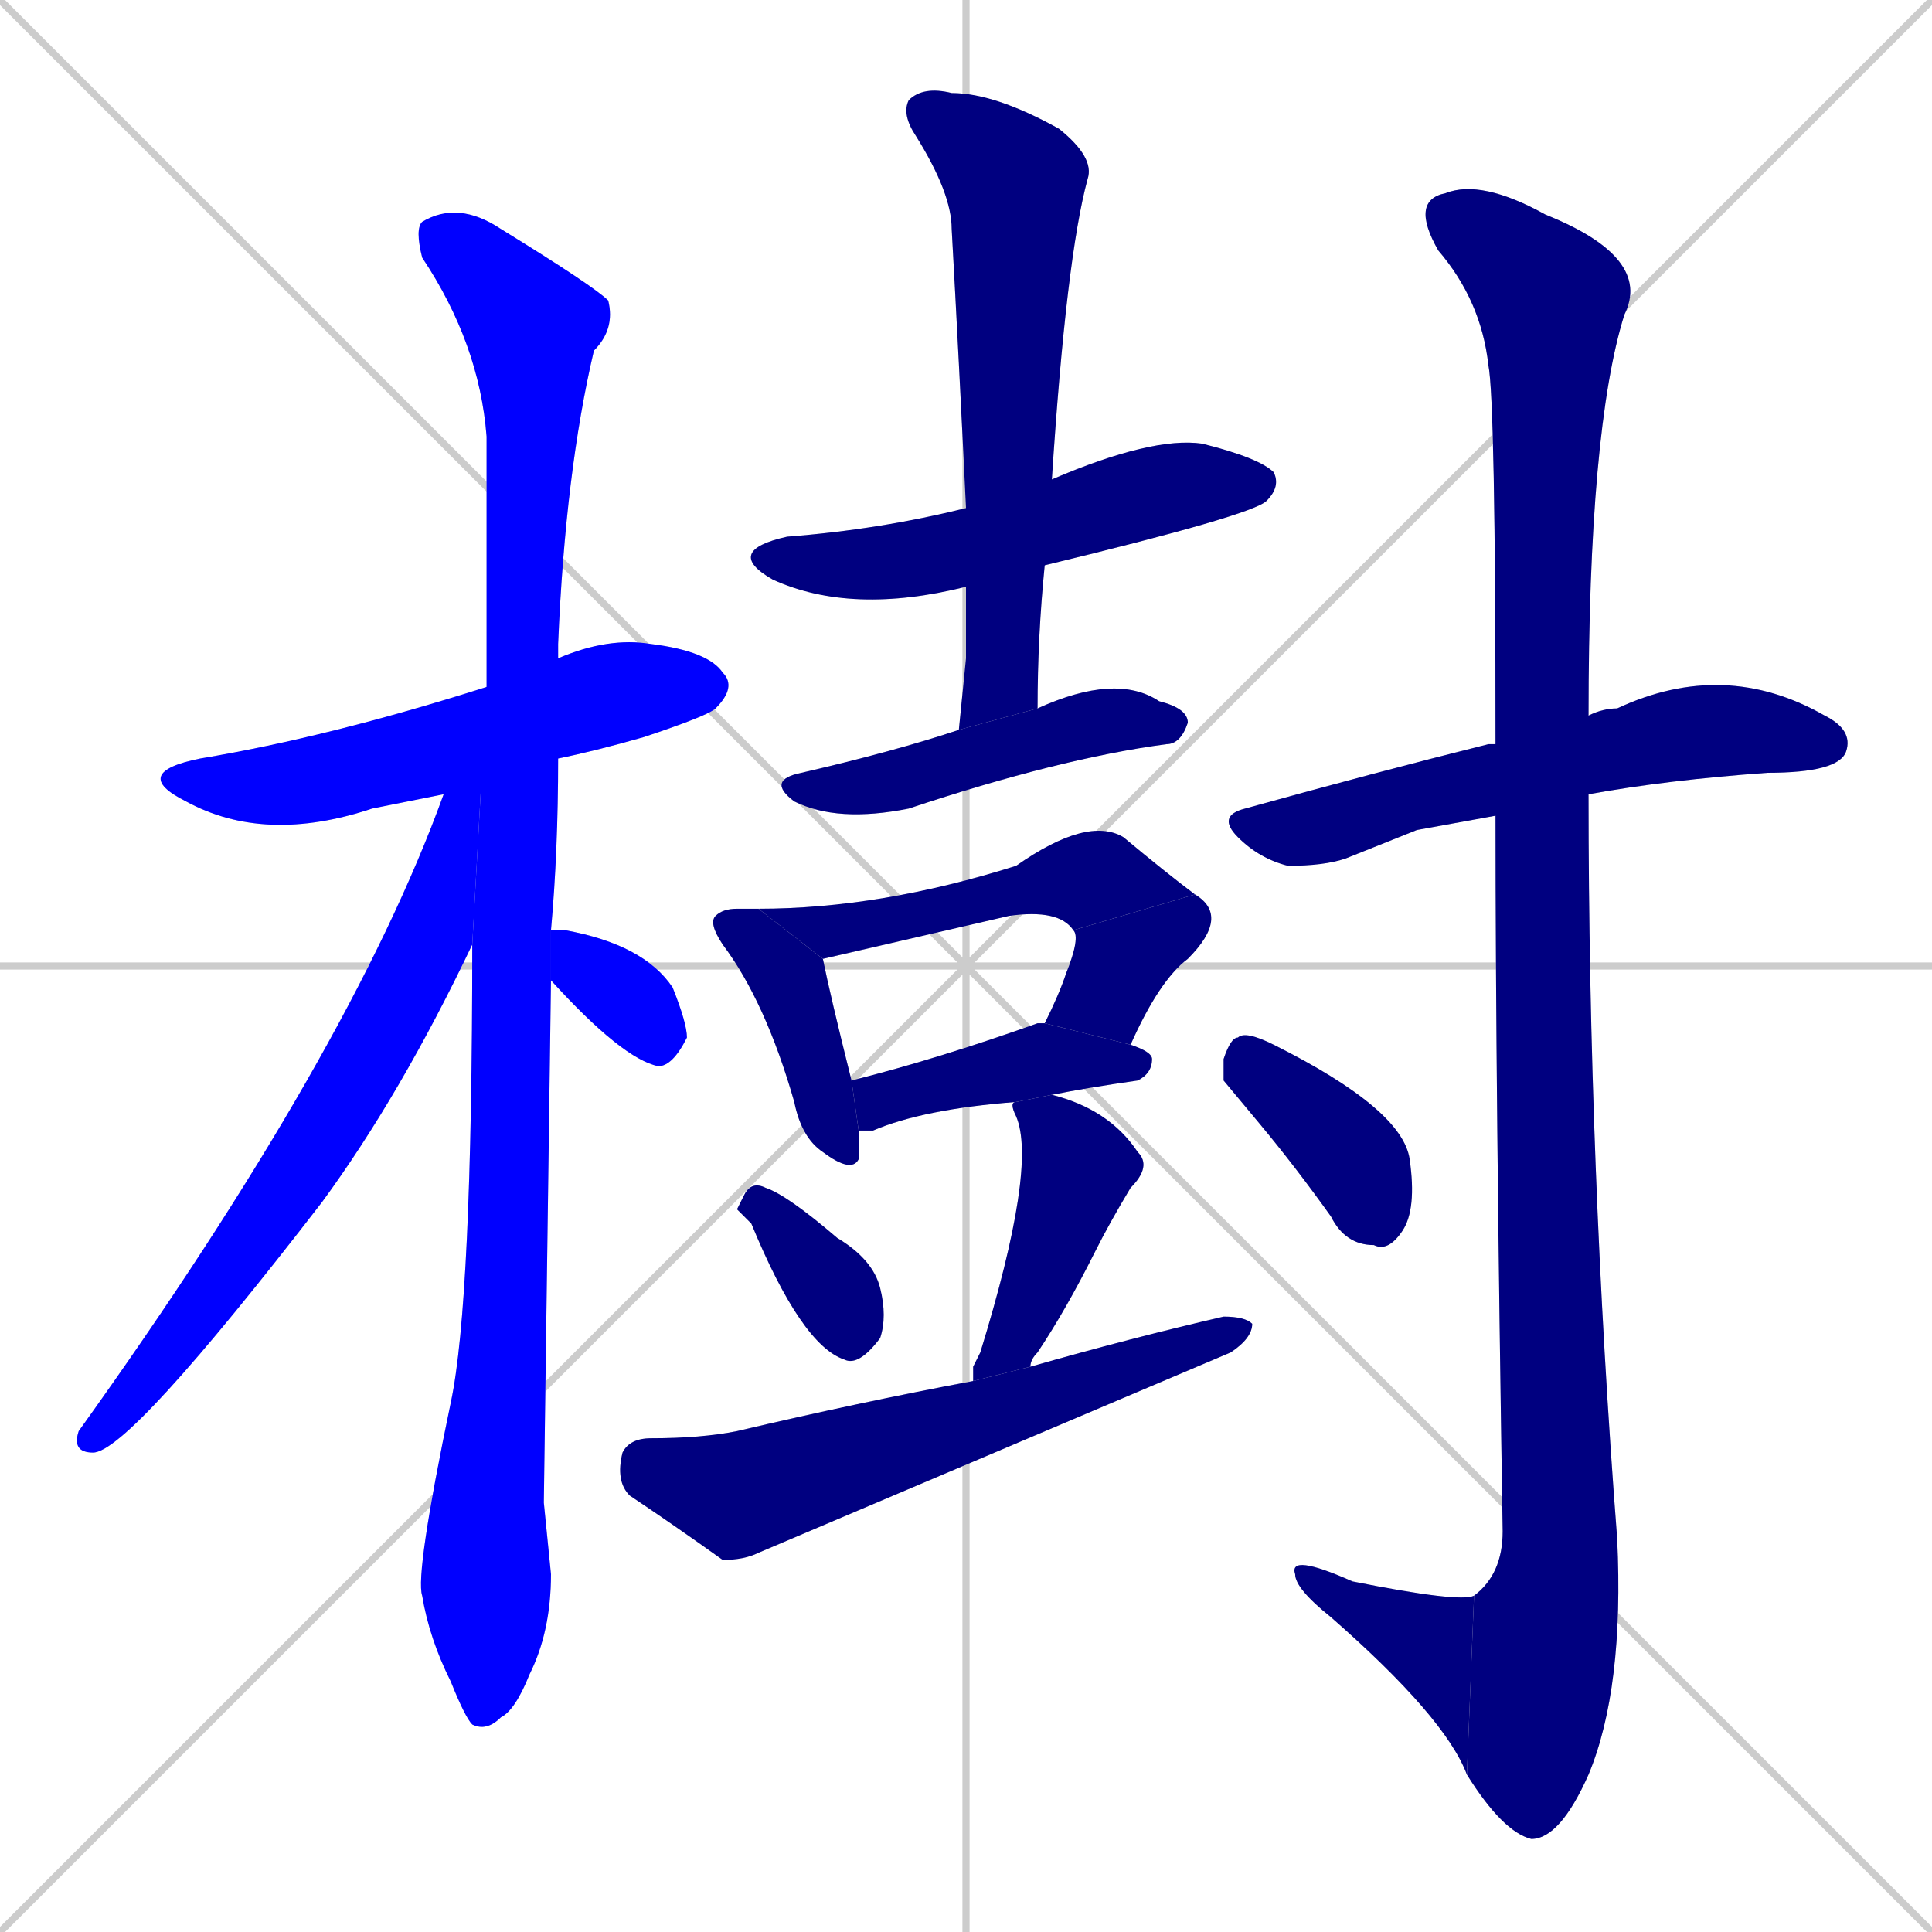 <svg xmlns="http://www.w3.org/2000/svg" xmlns:xlink="http://www.w3.org/1999/xlink" width="270" height="270"><defs><clipPath id="clip-mask-1"><rect x="18" y="89" width="85" height="29"><animate attributeName="x" from="-67" to="18" dur="0.315" begin="0; animate18.end + 1" id="animate1" fill="freeze"/></rect></clipPath><clipPath id="clip-mask-2"><rect x="58" y="28" width="28" height="214"><set attributeName="y" to="-186" begin="0; animate18.end + 1" /><animate attributeName="y" from="-186" to="28" dur="0.793" begin="animate1.end + 0.5" id="animate2" fill="freeze"/></rect></clipPath><clipPath id="clip-mask-3"><rect x="10" y="96" width="58" height="107"><set attributeName="y" to="-11" begin="0; animate18.end + 1" /><animate attributeName="y" from="-11" to="96" dur="0.396" begin="animate2.end + 0.5" id="animate3" fill="freeze"/></rect></clipPath><clipPath id="clip-mask-4"><rect x="77" y="130" width="19" height="19"><set attributeName="x" to="58" begin="0; animate18.end + 1" /><animate attributeName="x" from="58" to="77" dur="0.070" begin="animate3.end + 0.5" id="animate4" fill="freeze"/></rect></clipPath><clipPath id="clip-mask-5"><rect x="101" y="61" width="78" height="25"><set attributeName="x" to="23" begin="0; animate18.end + 1" /><animate attributeName="x" from="23" to="101" dur="0.289" begin="animate4.end + 0.5" id="animate5" fill="freeze"/></rect></clipPath><clipPath id="clip-mask-6"><rect x="126" y="12" width="27" height="90"><set attributeName="y" to="-78" begin="0; animate18.end + 1" /><animate attributeName="y" from="-78" to="12" dur="0.333" begin="animate5.end + 0.5" id="animate6" fill="freeze"/></rect></clipPath><clipPath id="clip-mask-7"><rect x="107" y="94" width="59" height="21"><set attributeName="x" to="48" begin="0; animate18.end + 1" /><animate attributeName="x" from="48" to="107" dur="0.219" begin="animate6.end + 0.5" id="animate7" fill="freeze"/></rect></clipPath><clipPath id="clip-mask-8"><rect x="99" y="127" width="21" height="37"><set attributeName="y" to="90" begin="0; animate18.end + 1" /><animate attributeName="y" from="90" to="127" dur="0.137" begin="animate7.end + 0.5" id="animate8" fill="freeze"/></rect></clipPath><clipPath id="clip-mask-9"><rect x="106" y="114" width="61" height="20"><set attributeName="x" to="45" begin="0; animate18.end + 1" /><animate attributeName="x" from="45" to="106" dur="0.226" begin="animate8.end + 0.5" id="animate9" fill="freeze"/></rect></clipPath><clipPath id="clip-mask-10"><rect x="146" y="125" width="26" height="21"><set attributeName="y" to="104" begin="0; animate18.end + 1" /><animate attributeName="y" from="104" to="125" dur="0.078" begin="animate9.end" id="animate10" fill="freeze"/></rect></clipPath><clipPath id="clip-mask-11"><rect x="119" y="143" width="42" height="15"><set attributeName="x" to="77" begin="0; animate18.end + 1" /><animate attributeName="x" from="77" to="119" dur="0.156" begin="animate10.end + 0.5" id="animate11" fill="freeze"/></rect></clipPath><clipPath id="clip-mask-12"><rect x="103" y="165" width="21" height="26"><set attributeName="y" to="139" begin="0; animate18.end + 1" /><animate attributeName="y" from="139" to="165" dur="0.096" begin="animate11.end + 0.5" id="animate12" fill="freeze"/></rect></clipPath><clipPath id="clip-mask-13"><rect x="136" y="153" width="25" height="40"><set attributeName="y" to="113" begin="0; animate18.end + 1" /><animate attributeName="y" from="113" to="153" dur="0.148" begin="animate12.end + 0.5" id="animate13" fill="freeze"/></rect></clipPath><clipPath id="clip-mask-14"><rect x="86" y="184" width="89" height="34"><set attributeName="x" to="-3" begin="0; animate18.end + 1" /><animate attributeName="x" from="-3" to="86" dur="0.330" begin="animate13.end + 0.5" id="animate14" fill="freeze"/></rect></clipPath><clipPath id="clip-mask-15"><rect x="170" y="92" width="89" height="29"><set attributeName="x" to="81" begin="0; animate18.end + 1" /><animate attributeName="x" from="81" to="170" dur="0.330" begin="animate14.end + 0.5" id="animate15" fill="freeze"/></rect></clipPath><clipPath id="clip-mask-16"><rect x="197" y="25" width="34" height="232"><set attributeName="y" to="-207" begin="0; animate18.end + 1" /><animate attributeName="y" from="-207" to="25" dur="0.859" begin="animate15.end + 0.5" id="animate16" fill="freeze"/></rect></clipPath><clipPath id="clip-mask-17"><rect x="180" y="217" width="26" height="31"><set attributeName="x" to="206" begin="0; animate18.end + 1" /><animate attributeName="x" from="206" to="180" dur="0.096" begin="animate16.end" id="animate17" fill="freeze"/></rect></clipPath><clipPath id="clip-mask-18"><rect x="171" y="144" width="27" height="31"><set attributeName="x" to="144" begin="0; animate18.end + 1" /><animate attributeName="x" from="144" to="171" dur="0.100" begin="animate17.end + 0.5" id="animate18" fill="freeze"/></rect></clipPath></defs><path d="M 0 0 L 270 270 M 270 0 L 0 270 M 135 0 L 135 270 M 0 135 L 270 135" stroke="#CCCCCC" /><path d="M 62 111 Q 57 112 52 113 Q 37 118 26 112 Q 18 108 28 106 Q 46 103 68 96 L 78 92 Q 85 89 91 90 Q 99 91 101 94 Q 103 96 100 99 Q 99 100 90 103 Q 83 105 78 106" fill="#CCCCCC"/><path d="M 76 210 L 77 220 Q 77 228 74 234 Q 72 239 70 240 Q 68 242 66 241 Q 65 240 63 235 Q 60 229 59 223 Q 58 220 63 196 Q 66 182 66 132 L 68 96 Q 68 77 68 61 Q 67 48 59 36 Q 58 32 59 31 Q 64 28 70 32 Q 83 40 85 42 Q 86 46 83 49 Q 79 66 78 90 Q 78 91 78 92 L 78 106 Q 78 119 77 130 L 77 137" fill="#CCCCCC"/><path d="M 66 132 Q 56 153 45 168 Q 18 203 13 203 Q 10 203 11 200 Q 49 147 62 111 L 68 96" fill="#CCCCCC"/><path d="M 77 130 Q 78 130 79 130 Q 90 132 94 138 Q 96 143 96 145 Q 94 149 92 149 Q 87 148 77 137" fill="#CCCCCC"/><path d="M 135 82 Q 119 86 108 81 Q 101 77 110 75 Q 123 74 135 71 L 147 67 Q 161 61 168 62 Q 176 64 178 66 Q 179 68 177 70 Q 175 72 146 79" fill="#CCCCCC"/><path d="M 135 92 L 135 82 L 135 71 Q 134 50 133 32 Q 133 27 128 19 Q 126 16 127 14 Q 129 12 133 13 Q 139 13 148 18 Q 153 22 152 25 Q 149 36 147 67 L 146 79 Q 145 89 145 99 L 134 102" fill="#CCCCCC"/><path d="M 145 99 Q 156 94 162 98 Q 166 99 166 101 Q 165 104 163 104 Q 148 106 127 113 Q 117 115 111 112 Q 107 109 112 108 Q 125 105 134 102" fill="#CCCCCC"/><path d="M 120 158 Q 120 160 120 162 Q 119 164 115 161 Q 112 159 111 154 Q 107 140 101 132 Q 99 129 100 128 Q 101 127 103 127 Q 104 127 106 127 L 115 134 Q 116 139 119 151" fill="#CCCCCC"/><path d="M 106 127 Q 123 127 142 121 Q 152 114 157 117 Q 163 122 167 125 L 150 130 Q 148 127 141 128 Q 128 131 115 134" fill="#CCCCCC"/><path d="M 146 143 Q 148 139 149 136 Q 151 131 150 130 L 167 125 Q 172 128 166 134 Q 162 137 158 146" fill="#CCCCCC"/><path d="M 142 154 Q 129 155 122 158 Q 121 158 120 158 L 119 151 Q 131 148 145 143 Q 146 143 146 143 L 158 146 Q 161 147 161 148 Q 161 150 159 151 Q 152 152 147 153" fill="#CCCCCC"/><path d="M 103 169 L 104 167 Q 105 165 107 166 Q 110 167 117 173 Q 122 176 123 180 Q 124 184 123 187 Q 120 191 118 190 Q 112 188 105 171" fill="#CCCCCC"/><path d="M 136 191 L 137 189 Q 145 163 142 156 Q 141 154 142 154 L 147 153 Q 155 155 159 161 Q 161 163 158 166 Q 155 171 153 175 Q 149 183 145 189 Q 144 190 144 191 L 136 193" fill="#CCCCCC"/><path d="M 144 191 Q 158 187 171 184 Q 174 184 175 185 Q 175 187 172 189 Q 139 203 106 217 Q 104 218 101 218 Q 94 213 88 209 Q 86 207 87 203 Q 88 201 91 201 Q 98 201 103 200 Q 120 196 136 193" fill="#CCCCCC"/><path d="M 198 116 L 188 120 Q 185 121 180 121 Q 176 120 173 117 Q 170 114 174 113 Q 192 108 208 104 Q 208 104 209 104 L 222 100 Q 224 99 226 99 Q 241 92 255 100 Q 259 102 258 105 Q 257 108 247 108 Q 233 109 222 111 L 209 114" fill="#CCCCCC"/><path d="M 209 104 Q 209 56 208 51 Q 207 42 201 35 Q 197 28 202 27 Q 207 25 216 30 Q 231 36 227 44 Q 222 60 222 100 L 222 111 Q 222 163 226 215 Q 227 236 222 248 Q 218 257 214 257 Q 210 256 205 248 L 206 223 Q 210 220 210 214 Q 209 152 209 114" fill="#CCCCCC"/><path d="M 205 248 Q 202 240 186 226 Q 181 222 181 220 Q 180 217 189 221 Q 204 224 206 223" fill="#CCCCCC"/><path d="M 171 151 L 171 148 Q 172 145 173 145 Q 174 144 178 146 Q 196 155 197 162 Q 198 169 196 172 Q 194 175 192 174 Q 188 174 186 170 Q 181 163 176 157" fill="#CCCCCC"/><path d="M 62 111 Q 57 112 52 113 Q 37 118 26 112 Q 18 108 28 106 Q 46 103 68 96 L 78 92 Q 85 89 91 90 Q 99 91 101 94 Q 103 96 100 99 Q 99 100 90 103 Q 83 105 78 106" fill="#0000ff" clip-path="url(#clip-mask-1)" /><path d="M 76 210 L 77 220 Q 77 228 74 234 Q 72 239 70 240 Q 68 242 66 241 Q 65 240 63 235 Q 60 229 59 223 Q 58 220 63 196 Q 66 182 66 132 L 68 96 Q 68 77 68 61 Q 67 48 59 36 Q 58 32 59 31 Q 64 28 70 32 Q 83 40 85 42 Q 86 46 83 49 Q 79 66 78 90 Q 78 91 78 92 L 78 106 Q 78 119 77 130 L 77 137" fill="#0000ff" clip-path="url(#clip-mask-2)" /><path d="M 66 132 Q 56 153 45 168 Q 18 203 13 203 Q 10 203 11 200 Q 49 147 62 111 L 68 96" fill="#0000ff" clip-path="url(#clip-mask-3)" /><path d="M 77 130 Q 78 130 79 130 Q 90 132 94 138 Q 96 143 96 145 Q 94 149 92 149 Q 87 148 77 137" fill="#0000ff" clip-path="url(#clip-mask-4)" /><path d="M 135 82 Q 119 86 108 81 Q 101 77 110 75 Q 123 74 135 71 L 147 67 Q 161 61 168 62 Q 176 64 178 66 Q 179 68 177 70 Q 175 72 146 79" fill="#000080" clip-path="url(#clip-mask-5)" /><path d="M 135 92 L 135 82 L 135 71 Q 134 50 133 32 Q 133 27 128 19 Q 126 16 127 14 Q 129 12 133 13 Q 139 13 148 18 Q 153 22 152 25 Q 149 36 147 67 L 146 79 Q 145 89 145 99 L 134 102" fill="#000080" clip-path="url(#clip-mask-6)" /><path d="M 145 99 Q 156 94 162 98 Q 166 99 166 101 Q 165 104 163 104 Q 148 106 127 113 Q 117 115 111 112 Q 107 109 112 108 Q 125 105 134 102" fill="#000080" clip-path="url(#clip-mask-7)" /><path d="M 120 158 Q 120 160 120 162 Q 119 164 115 161 Q 112 159 111 154 Q 107 140 101 132 Q 99 129 100 128 Q 101 127 103 127 Q 104 127 106 127 L 115 134 Q 116 139 119 151" fill="#000080" clip-path="url(#clip-mask-8)" /><path d="M 106 127 Q 123 127 142 121 Q 152 114 157 117 Q 163 122 167 125 L 150 130 Q 148 127 141 128 Q 128 131 115 134" fill="#000080" clip-path="url(#clip-mask-9)" /><path d="M 146 143 Q 148 139 149 136 Q 151 131 150 130 L 167 125 Q 172 128 166 134 Q 162 137 158 146" fill="#000080" clip-path="url(#clip-mask-10)" /><path d="M 142 154 Q 129 155 122 158 Q 121 158 120 158 L 119 151 Q 131 148 145 143 Q 146 143 146 143 L 158 146 Q 161 147 161 148 Q 161 150 159 151 Q 152 152 147 153" fill="#000080" clip-path="url(#clip-mask-11)" /><path d="M 103 169 L 104 167 Q 105 165 107 166 Q 110 167 117 173 Q 122 176 123 180 Q 124 184 123 187 Q 120 191 118 190 Q 112 188 105 171" fill="#000080" clip-path="url(#clip-mask-12)" /><path d="M 136 191 L 137 189 Q 145 163 142 156 Q 141 154 142 154 L 147 153 Q 155 155 159 161 Q 161 163 158 166 Q 155 171 153 175 Q 149 183 145 189 Q 144 190 144 191 L 136 193" fill="#000080" clip-path="url(#clip-mask-13)" /><path d="M 144 191 Q 158 187 171 184 Q 174 184 175 185 Q 175 187 172 189 Q 139 203 106 217 Q 104 218 101 218 Q 94 213 88 209 Q 86 207 87 203 Q 88 201 91 201 Q 98 201 103 200 Q 120 196 136 193" fill="#000080" clip-path="url(#clip-mask-14)" /><path d="M 198 116 L 188 120 Q 185 121 180 121 Q 176 120 173 117 Q 170 114 174 113 Q 192 108 208 104 Q 208 104 209 104 L 222 100 Q 224 99 226 99 Q 241 92 255 100 Q 259 102 258 105 Q 257 108 247 108 Q 233 109 222 111 L 209 114" fill="#000080" clip-path="url(#clip-mask-15)" /><path d="M 209 104 Q 209 56 208 51 Q 207 42 201 35 Q 197 28 202 27 Q 207 25 216 30 Q 231 36 227 44 Q 222 60 222 100 L 222 111 Q 222 163 226 215 Q 227 236 222 248 Q 218 257 214 257 Q 210 256 205 248 L 206 223 Q 210 220 210 214 Q 209 152 209 114" fill="#000080" clip-path="url(#clip-mask-16)" /><path d="M 205 248 Q 202 240 186 226 Q 181 222 181 220 Q 180 217 189 221 Q 204 224 206 223" fill="#000080" clip-path="url(#clip-mask-17)" /><path d="M 171 151 L 171 148 Q 172 145 173 145 Q 174 144 178 146 Q 196 155 197 162 Q 198 169 196 172 Q 194 175 192 174 Q 188 174 186 170 Q 181 163 176 157" fill="#000080" clip-path="url(#clip-mask-18)" /></svg>
